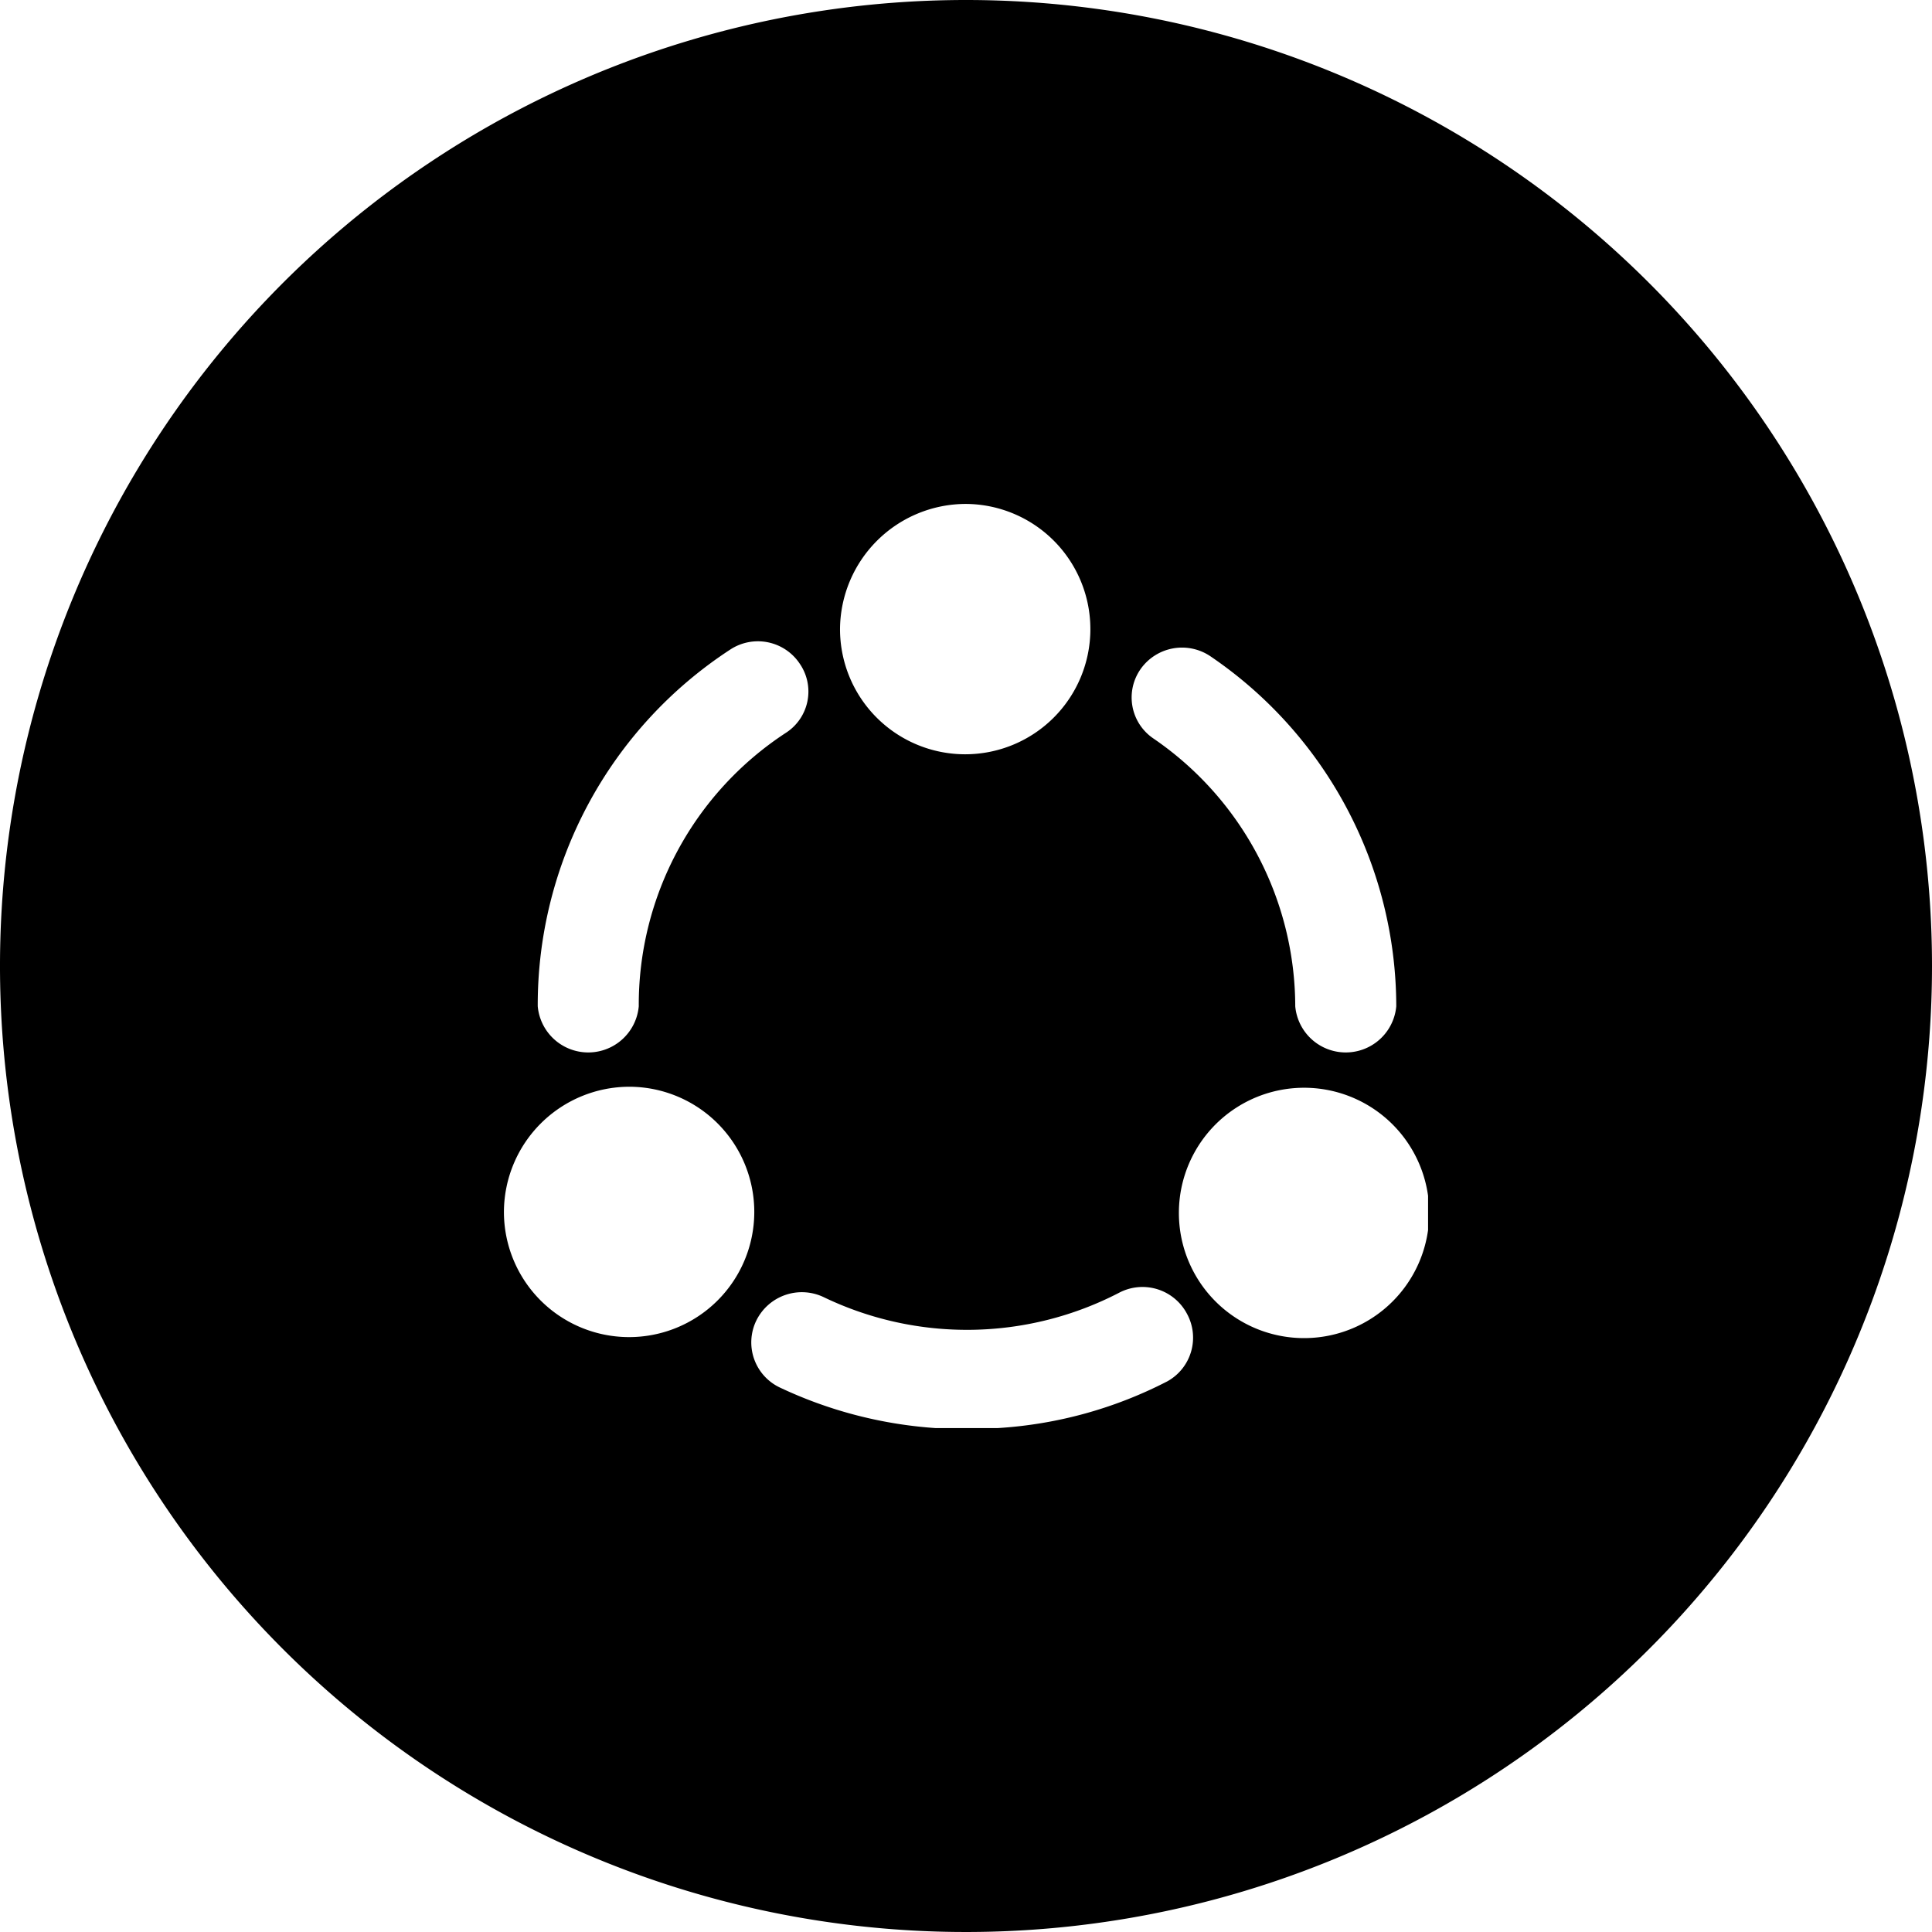 <svg xmlns="http://www.w3.org/2000/svg" class="icon" width="200px" height="200.00px" viewBox="0 0 48 48"><path d="M24,0A24,24,0,1,0,48,24,24,24,0,0,0,24,0ZM35.48,30.56a3.11,3.11,0,1,1,0-.85ZM19.37,34.47a1.24,1.24,0,0,1-.58-1.66,1.26,1.26,0,0,1,1.68-.58,8.21,8.21,0,0,0,7.33-.11,1.25,1.25,0,0,1,1.69.52A1.24,1.24,0,0,1,29,34.32a10.59,10.59,0,0,1-4.21,1.16H23.24A10.76,10.76,0,0,1,19.37,34.47ZM18.14,16.14a1.25,1.25,0,0,1,1.73.35,1.22,1.22,0,0,1-.35,1.72A8.07,8.07,0,0,0,15.87,25a1.26,1.26,0,0,1-2.51,0A10.54,10.54,0,0,1,18.14,16.14ZM34.69,25a1.26,1.26,0,0,1-2.51,0,8.08,8.08,0,0,0-3.52-6.65,1.23,1.23,0,0,1-.32-1.73,1.26,1.26,0,0,1,1.74-.31A10.53,10.53,0,0,1,34.69,25ZM24,12.52h0a3.11,3.11,0,1,1-3.13,3.11A3.13,3.13,0,0,1,24,12.52ZM15.66,27a3.11,3.11,0,1,1-3.14,3.1A3.12,3.12,0,0,1,15.66,27Z"/></svg>